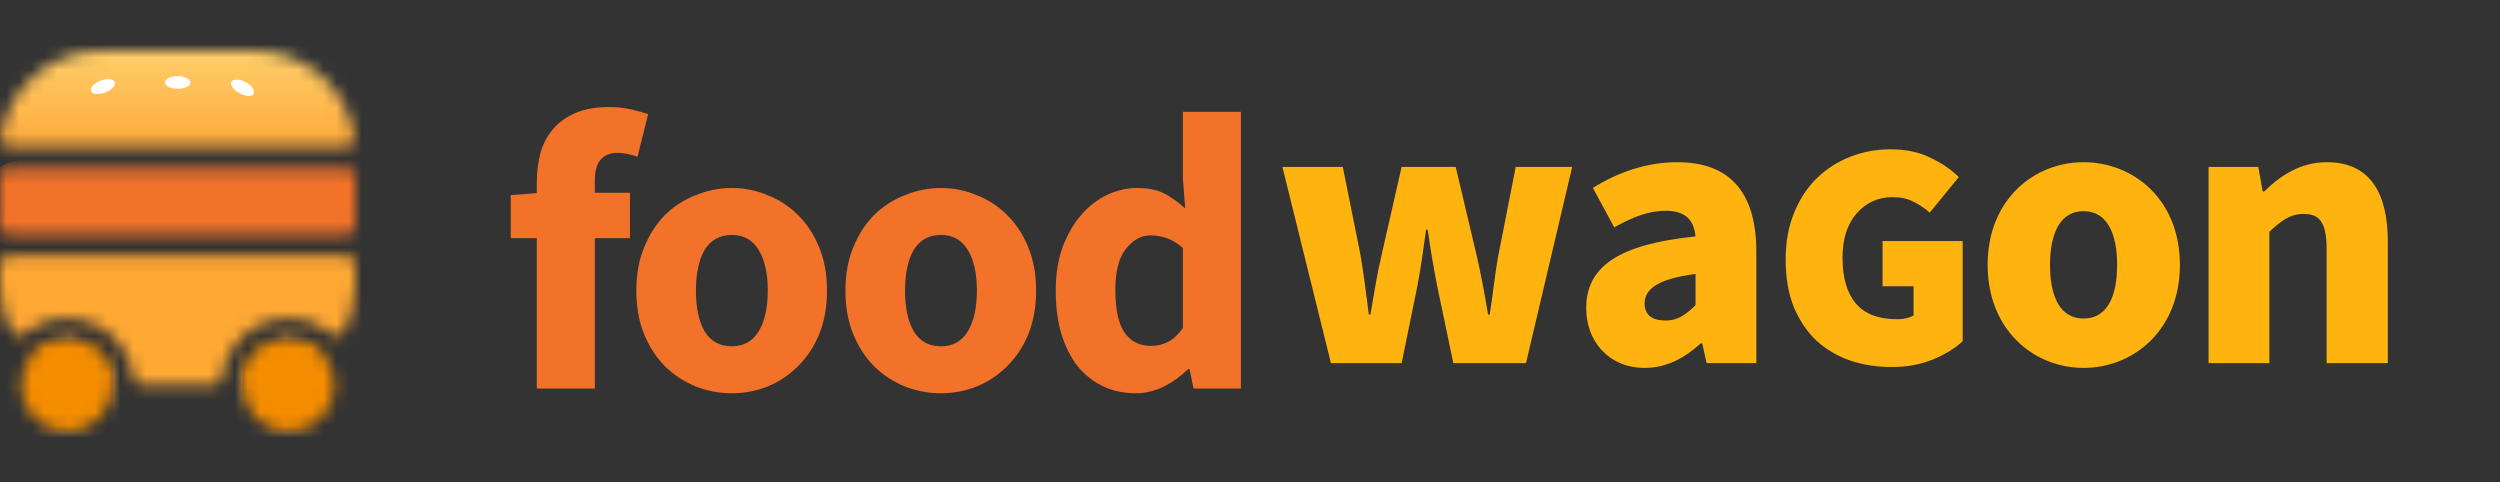 <svg width="197" height="38" viewBox="0 0 197 38" fill="none" xmlns="http://www.w3.org/2000/svg">
<rect x="0" y="0" width="197" height="38" fill="#333333" stroke="none"/>
<mask id="mask0_401_1244" style="mask-type:alpha" maskUnits="userSpaceOnUse" x="0" y="4" width="28" height="30">
<path d="M8.894 30.365C8.894 32.366 7.272 33.988 5.271 33.988C3.27 33.988 1.647 32.366 1.647 30.365C1.647 28.363 3.27 26.741 5.271 26.741C7.272 26.741 8.894 28.363 8.894 30.365Z" fill="#C4C4C4"/>
<path d="M26.353 30.365C26.353 32.366 24.731 33.988 22.73 33.988C20.729 33.988 19.106 32.366 19.106 30.365C19.106 28.363 20.729 26.741 22.73 26.741C24.731 26.741 26.353 28.363 26.353 30.365Z" fill="#C4C4C4"/>
<path fill-rule="evenodd" clip-rule="evenodd" d="M25.191 27.706C25.438 27.934 25.409 28.321 25.151 28.536C23.78 29.678 22.017 30.365 20.094 30.365H19.765C19.401 30.365 19.1 30.067 19.165 29.709C19.474 28.021 20.952 26.741 22.73 26.741C23.68 26.741 24.545 27.107 25.191 27.706ZM27.099 26.128C26.899 26.509 26.384 26.543 26.05 26.272C25.144 25.535 23.988 25.094 22.73 25.094C20.041 25.094 17.823 27.107 17.5 29.707C17.455 30.068 17.164 30.365 16.8 30.365H11.2C10.836 30.365 10.546 30.068 10.501 29.707C10.177 27.107 7.959 25.094 5.271 25.094C4.012 25.094 2.856 25.535 1.95 26.272C1.616 26.543 1.101 26.509 0.901 26.128C0.326 25.032 0 23.783 0 22.459V20.812C0 20.448 0.295 20.153 0.659 20.153H27.341C27.705 20.153 28 20.448 28 20.812V22.459C28 23.783 27.674 25.032 27.099 26.128ZM28 17.847C28 18.211 27.705 18.506 27.341 18.506H0.659C0.295 18.506 0 18.211 0 17.847V13.894C0 13.53 0.295 13.235 0.659 13.235H27.341C27.705 13.235 28 13.53 28 13.894V17.847ZM7.906 4.012C3.883 4.012 0.562 7.016 0.064 10.904C0.017 11.275 0.319 11.588 0.693 11.588H27.307C27.681 11.588 27.983 11.275 27.936 10.904C27.438 7.016 24.117 4.012 20.094 4.012H7.906ZM5.271 26.741C7.048 26.741 8.526 28.021 8.835 29.709C8.9 30.067 8.599 30.365 8.235 30.365H7.906C5.983 30.365 4.22 29.678 2.849 28.536C2.591 28.321 2.562 27.934 2.809 27.706C3.455 27.107 4.32 26.741 5.271 26.741Z" fill="#C4C4C4"/>
</mask>
<g mask="url(#mask0_401_1244)">
<rect x="-1.647" y="1.706" width="33.6" height="10.871" fill="url(#paint0_linear_401_1244)"/>
<rect x="-1.647" y="19.494" width="33.6" height="16.471" fill="#FFA833"/>
<rect x="-1.647" y="12.577" width="33.6" height="7.247" rx="3.624" fill="#F17228"/>
<rect x="-23.059" y="26.741" width="31.953" height="7.247" fill="#F58D00"/>
<rect x="19.106" y="26.741" width="31.953" height="7.247" fill="#F58D00"/>
<ellipse cx="8.112" cy="6.823" rx="1" ry="0.5" transform="rotate(-20.855 8.112 6.823)" fill="white"/>
<ellipse cx="14" cy="6.5" rx="1" ry="0.5" fill="white"/>
<ellipse cx="19.118" cy="6.912" rx="1" ry="0.5" transform="rotate(28.116 19.118 6.912)" fill="white"/>
</g>
<path d="M42.3 30.617V18.764H40.247V15.373L42.3 15.217V14.377C42.3 13.568 42.393 12.801 42.58 12.075C42.787 11.349 43.119 10.716 43.575 10.177C44.032 9.638 44.623 9.213 45.349 8.902C46.075 8.591 46.956 8.435 47.993 8.435C48.636 8.435 49.217 8.497 49.735 8.622C50.275 8.746 50.72 8.871 51.073 8.995L50.233 12.355C49.652 12.148 49.123 12.044 48.646 12.044C48.086 12.044 47.651 12.22 47.34 12.573C47.029 12.905 46.873 13.465 46.873 14.253V15.186H49.642V18.764H46.873V30.617H42.3ZM57.67 30.99C56.695 30.99 55.752 30.814 54.839 30.461C53.926 30.088 53.118 29.559 52.412 28.875C51.728 28.19 51.178 27.35 50.764 26.355C50.349 25.338 50.141 24.187 50.141 22.901C50.141 21.616 50.349 20.475 50.764 19.479C51.178 18.463 51.728 17.613 52.412 16.928C53.118 16.244 53.926 15.725 54.839 15.373C55.752 14.999 56.695 14.813 57.67 14.813C58.645 14.813 59.578 14.999 60.47 15.373C61.383 15.725 62.181 16.244 62.865 16.928C63.571 17.613 64.131 18.463 64.545 19.479C64.96 20.475 65.168 21.616 65.168 22.901C65.168 24.187 64.96 25.338 64.545 26.355C64.131 27.35 63.571 28.19 62.865 28.875C62.181 29.559 61.383 30.088 60.47 30.461C59.578 30.814 58.645 30.99 57.67 30.99ZM57.67 27.288C58.603 27.288 59.309 26.894 59.785 26.106C60.263 25.318 60.501 24.25 60.501 22.901C60.501 21.553 60.263 20.485 59.785 19.697C59.309 18.909 58.603 18.515 57.67 18.515C56.716 18.515 56.001 18.909 55.523 19.697C55.067 20.485 54.839 21.553 54.839 22.901C54.839 24.25 55.067 25.318 55.523 26.106C56.001 26.894 56.716 27.288 57.67 27.288ZM74.149 30.99C73.174 30.99 72.23 30.814 71.318 30.461C70.405 30.088 69.596 29.559 68.891 28.875C68.207 28.19 67.657 27.35 67.242 26.355C66.828 25.338 66.62 24.187 66.62 22.901C66.62 21.616 66.828 20.475 67.242 19.479C67.657 18.463 68.207 17.613 68.891 16.928C69.596 16.244 70.405 15.725 71.318 15.373C72.23 14.999 73.174 14.813 74.149 14.813C75.124 14.813 76.057 14.999 76.949 15.373C77.861 15.725 78.66 16.244 79.344 16.928C80.049 17.613 80.609 18.463 81.024 19.479C81.439 20.475 81.646 21.616 81.646 22.901C81.646 24.187 81.439 25.338 81.024 26.355C80.609 27.35 80.049 28.19 79.344 28.875C78.66 29.559 77.861 30.088 76.949 30.461C76.057 30.814 75.124 30.99 74.149 30.99ZM74.149 27.288C75.082 27.288 75.787 26.894 76.264 26.106C76.741 25.318 76.98 24.25 76.98 22.901C76.98 21.553 76.741 20.485 76.264 19.697C75.787 18.909 75.082 18.515 74.149 18.515C73.195 18.515 72.479 18.909 72.002 19.697C71.546 20.485 71.318 21.553 71.318 22.901C71.318 24.25 71.546 25.318 72.002 26.106C72.479 26.894 73.195 27.288 74.149 27.288ZM89.507 30.99C88.553 30.99 87.682 30.803 86.894 30.43C86.127 30.057 85.463 29.528 84.903 28.843C84.364 28.138 83.939 27.288 83.628 26.292C83.337 25.297 83.192 24.166 83.192 22.901C83.192 21.636 83.368 20.506 83.721 19.51C84.094 18.515 84.571 17.675 85.152 16.99C85.754 16.285 86.438 15.746 87.205 15.373C87.993 14.999 88.792 14.813 89.601 14.813C90.472 14.813 91.187 14.958 91.747 15.248C92.307 15.539 92.857 15.933 93.396 16.43L93.21 14.066V8.808H97.783V30.617H94.049L93.738 29.092H93.614C93.075 29.631 92.442 30.088 91.716 30.461C90.99 30.814 90.254 30.99 89.507 30.99ZM90.69 27.257C91.187 27.257 91.633 27.153 92.027 26.946C92.442 26.738 92.836 26.375 93.21 25.857V19.541C92.795 19.168 92.37 18.909 91.934 18.764C91.499 18.619 91.073 18.546 90.659 18.546C89.933 18.546 89.29 18.898 88.73 19.604C88.17 20.288 87.89 21.367 87.89 22.839C87.89 24.374 88.128 25.494 88.605 26.199C89.103 26.904 89.798 27.257 90.69 27.257Z" fill="#F17228"/>
<path d="M104.88 28.617H110.448L111.662 22.675C111.942 21.244 112.128 19.875 112.377 18.102H112.502C112.75 19.875 112.999 21.244 113.279 22.675L114.524 28.617H120.248L123.888 13.155H119.439L118.07 20.124C117.79 21.617 117.666 23.11 117.386 24.79H117.261C116.981 23.11 116.701 21.617 116.359 20.124L114.71 13.155H110.448L108.862 20.124C108.519 21.586 108.271 23.11 107.991 24.79H107.866C107.648 23.11 107.462 21.617 107.213 20.124L105.813 13.155H101.053L104.88 28.617ZM129.595 28.99C131.338 28.99 132.738 28.212 134.013 27.061H134.138L134.48 28.617H138.4V19.844C138.4 14.99 136.16 12.782 132.178 12.782C129.751 12.782 127.542 13.559 125.52 14.804L127.2 17.915C128.755 17.044 130 16.608 131.244 16.608C132.831 16.608 133.484 17.355 133.609 18.63C127.511 19.253 124.991 21.026 124.991 24.292C124.991 26.875 126.764 28.99 129.595 28.99ZM131.244 25.257C130.187 25.257 129.595 24.821 129.595 23.919C129.595 22.83 130.529 21.99 133.609 21.586V24.044C132.862 24.79 132.209 25.257 131.244 25.257ZM149.059 28.922C147.905 28.922 146.819 28.753 145.801 28.413C144.783 28.057 143.892 27.531 143.128 26.835C142.382 26.122 141.788 25.24 141.347 24.188C140.922 23.119 140.71 21.88 140.71 20.471C140.71 19.08 140.931 17.85 141.372 16.781C141.813 15.695 142.407 14.787 143.154 14.057C143.917 13.31 144.8 12.742 145.801 12.352C146.802 11.961 147.854 11.766 148.957 11.766C150.179 11.766 151.231 11.987 152.114 12.428C153.013 12.852 153.76 13.361 154.354 13.955L152.063 16.755C151.655 16.399 151.223 16.11 150.765 15.89C150.323 15.652 149.772 15.533 149.11 15.533C148.55 15.533 148.032 15.644 147.557 15.864C147.082 16.085 146.666 16.399 146.31 16.806C145.954 17.213 145.674 17.714 145.47 18.308C145.283 18.902 145.19 19.572 145.19 20.319C145.19 21.88 145.538 23.076 146.234 23.908C146.929 24.739 148.024 25.155 149.517 25.155C149.755 25.155 149.984 25.13 150.205 25.079C150.442 25.028 150.637 24.951 150.79 24.849V22.559H148.346V18.995H154.659V26.886C154.065 27.446 153.276 27.929 152.292 28.337C151.308 28.727 150.23 28.922 149.059 28.922ZM164.185 28.99C168.136 28.99 171.776 26.003 171.776 20.87C171.776 15.737 168.136 12.782 164.185 12.782C160.265 12.782 156.626 15.737 156.626 20.87C156.626 26.003 160.265 28.99 164.185 28.99ZM164.185 25.101C162.381 25.101 161.541 23.452 161.541 20.87C161.541 18.319 162.381 16.639 164.185 16.639C165.99 16.639 166.83 18.319 166.83 20.87C166.83 23.452 165.99 25.101 164.185 25.101ZM174.036 28.617H178.827V18.257C179.791 17.386 180.445 16.857 181.534 16.857C182.778 16.857 183.338 17.51 183.338 19.657V28.617H188.16V19.035C188.16 15.177 186.729 12.782 183.369 12.782C181.254 12.782 179.698 13.839 178.423 15.084H178.298L177.956 13.155H174.036V28.617Z" fill="#FFB30E"/>
<defs>
<linearGradient id="paint0_linear_401_1244" x1="15" y1="3.5" x2="15" y2="21" gradientUnits="userSpaceOnUse">
<stop stop-color="#FFD16D"/>
<stop offset="1" stop-color="#FF7A00"/>
</linearGradient>
</defs>
</svg>
